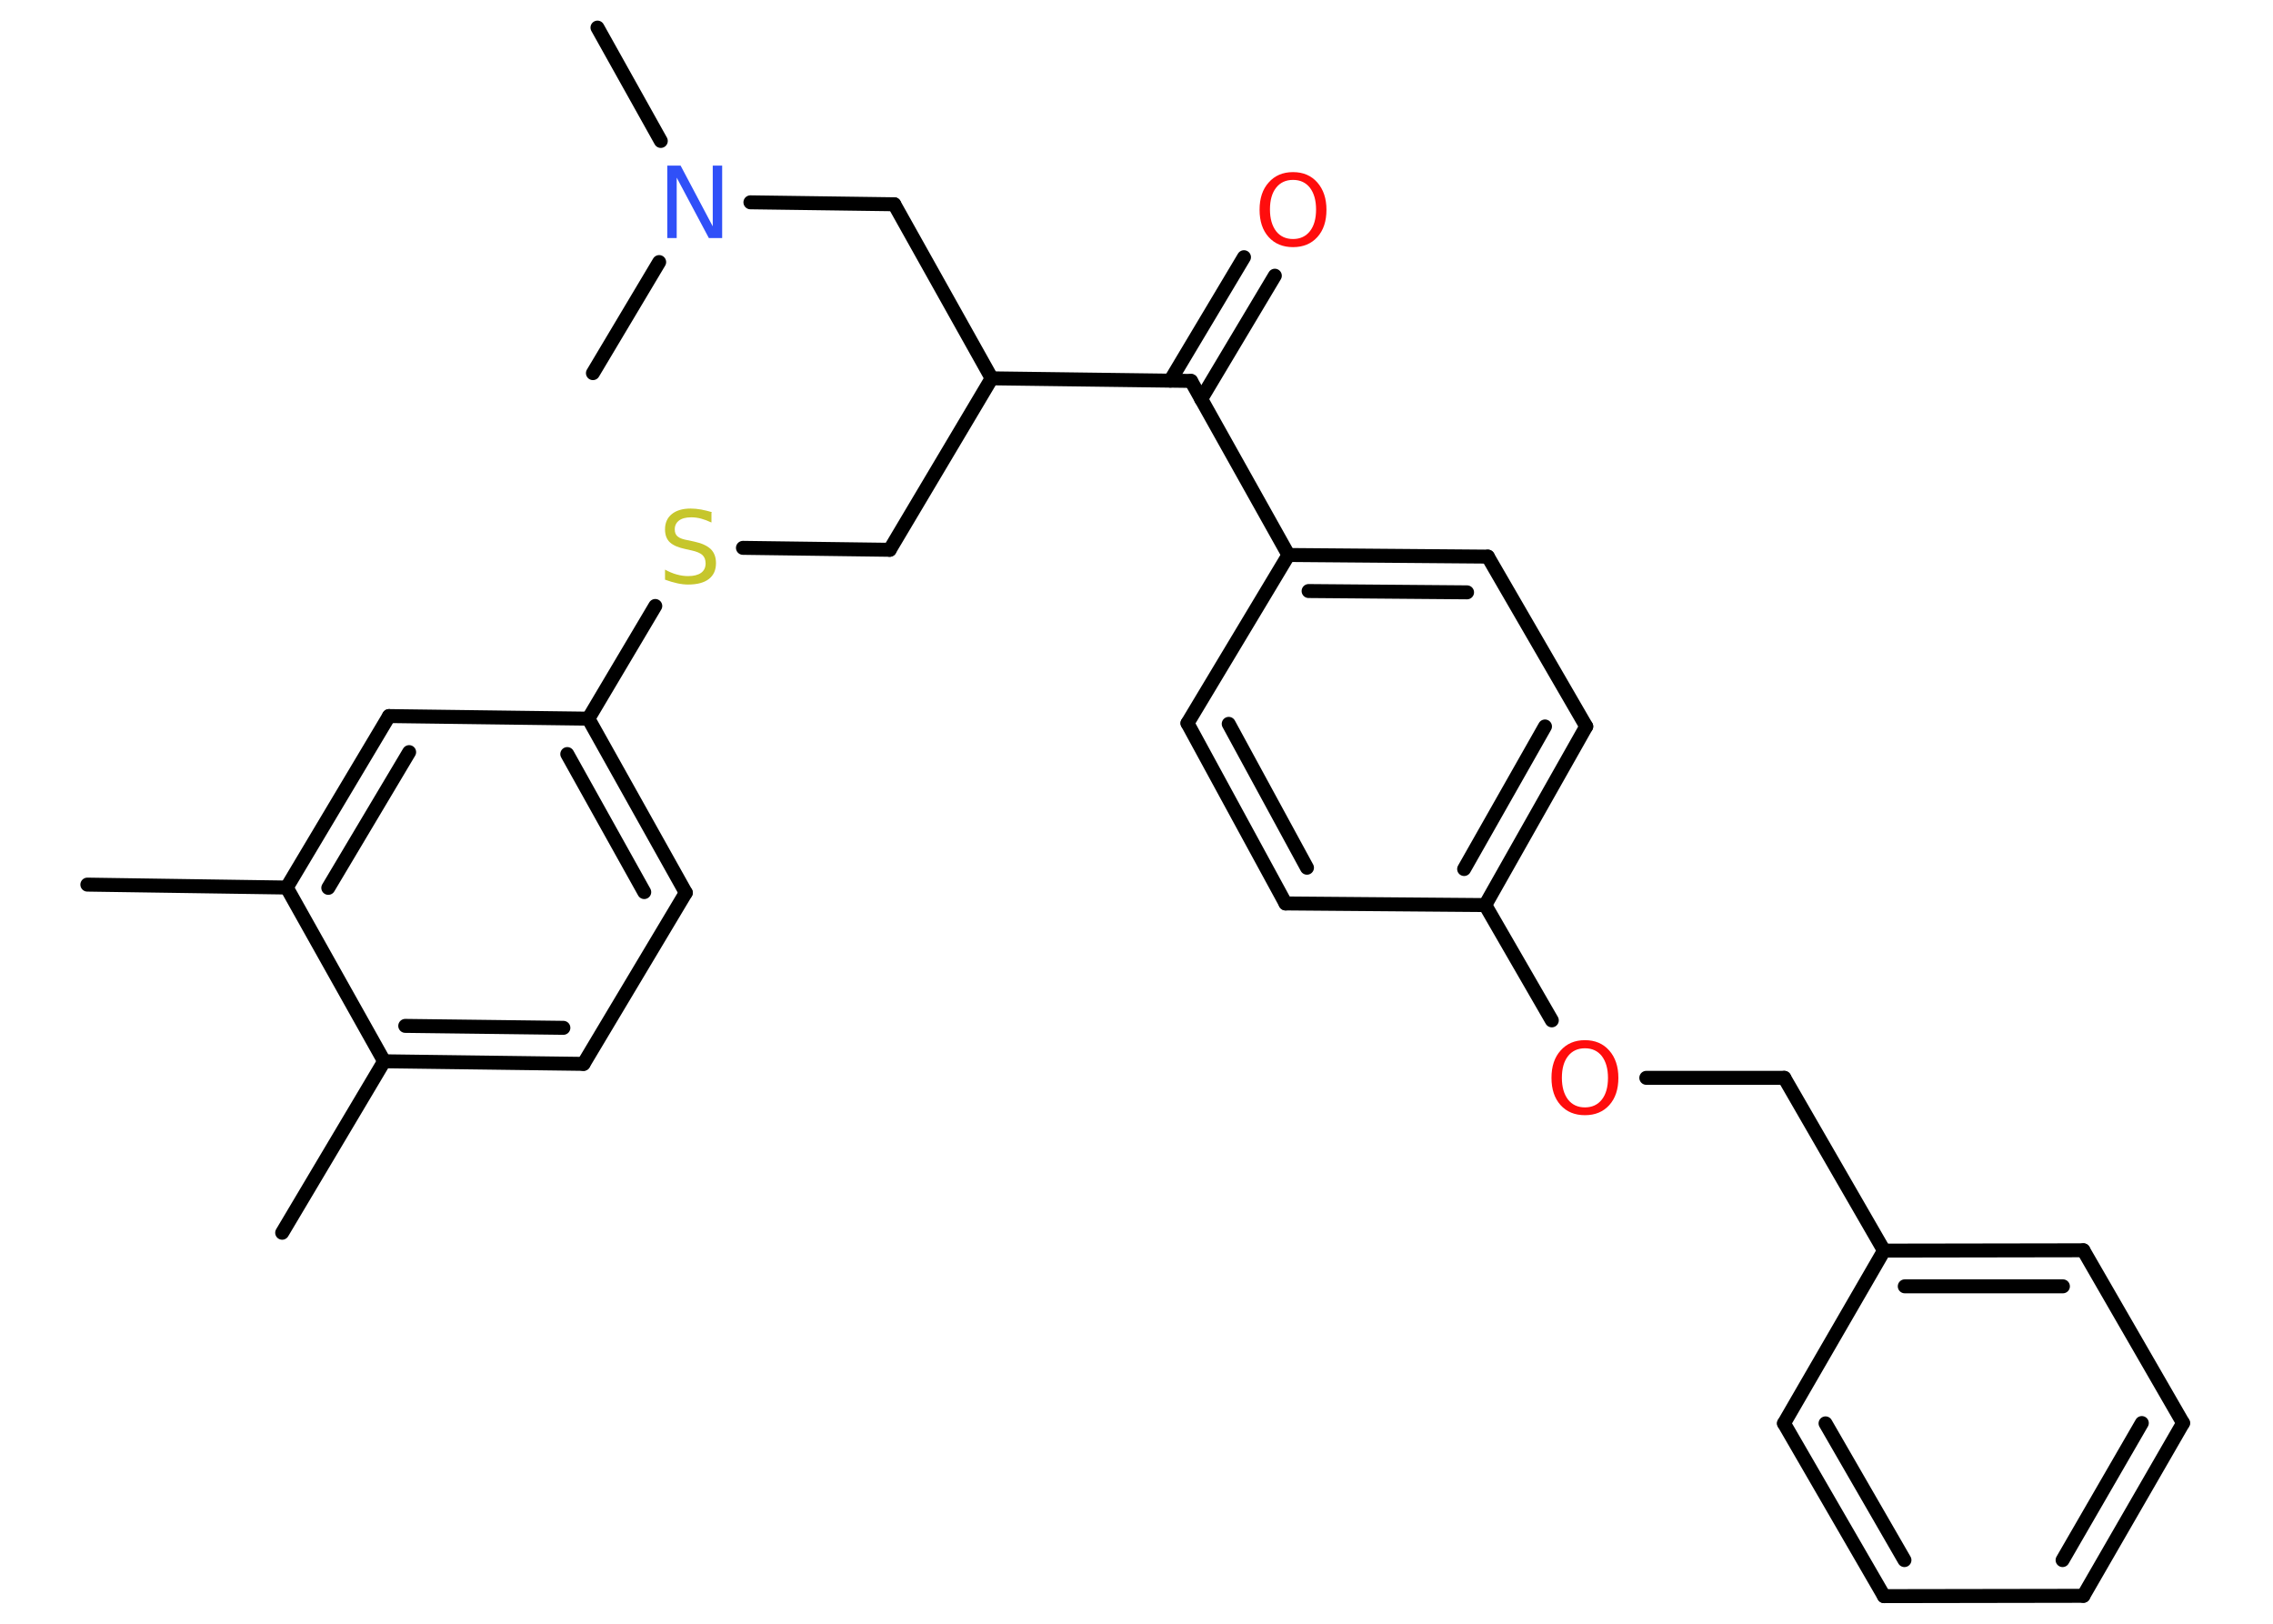 <?xml version='1.0' encoding='UTF-8'?>
<!DOCTYPE svg PUBLIC "-//W3C//DTD SVG 1.1//EN" "http://www.w3.org/Graphics/SVG/1.1/DTD/svg11.dtd">
<svg version='1.2' xmlns='http://www.w3.org/2000/svg' xmlns:xlink='http://www.w3.org/1999/xlink' width='70.0mm' height='50.0mm' viewBox='0 0 70.0 50.0'>
  <desc>Generated by the Chemistry Development Kit (http://github.com/cdk)</desc>
  <g stroke-linecap='round' stroke-linejoin='round' stroke='#000000' stroke-width='.43' fill='#FF0D0D'>
    <rect x='.0' y='.0' width='70.0' height='50.0' fill='#FFFFFF' stroke='none'/>
    <g id='mol1' class='mol'>
      <line id='mol1bnd1' class='bond' x1='8.69' y1='37.96' x2='11.83' y2='32.68'/>
      <g id='mol1bnd2' class='bond'>
        <line x1='11.83' y1='32.68' x2='17.97' y2='32.76'/>
        <line x1='12.48' y1='31.59' x2='17.35' y2='31.65'/>
      </g>
      <line id='mol1bnd3' class='bond' x1='17.97' y1='32.76' x2='21.12' y2='27.49'/>
      <g id='mol1bnd4' class='bond'>
        <line x1='21.12' y1='27.49' x2='18.12' y2='22.13'/>
        <line x1='19.84' y1='27.47' x2='17.47' y2='23.22'/>
      </g>
      <line id='mol1bnd5' class='bond' x1='18.12' y1='22.13' x2='20.18' y2='18.66'/>
      <line id='mol1bnd6' class='bond' x1='22.88' y1='16.87' x2='27.4' y2='16.93'/>
      <line id='mol1bnd7' class='bond' x1='27.4' y1='16.93' x2='30.54' y2='11.65'/>
      <line id='mol1bnd8' class='bond' x1='30.54' y1='11.65' x2='27.54' y2='6.29'/>
      <line id='mol1bnd9' class='bond' x1='27.54' y1='6.29' x2='23.11' y2='6.23'/>
      <line id='mol1bnd10' class='bond' x1='20.35' y1='4.34' x2='18.4' y2='.85'/>
      <line id='mol1bnd11' class='bond' x1='20.3' y1='8.07' x2='18.26' y2='11.49'/>
      <line id='mol1bnd12' class='bond' x1='30.54' y1='11.65' x2='36.68' y2='11.73'/>
      <g id='mol1bnd13' class='bond'>
        <line x1='36.04' y1='11.72' x2='38.31' y2='7.92'/>
        <line x1='36.99' y1='12.29' x2='39.26' y2='8.49'/>
      </g>
      <line id='mol1bnd14' class='bond' x1='36.68' y1='11.73' x2='39.68' y2='17.09'/>
      <g id='mol1bnd15' class='bond'>
        <line x1='45.82' y1='17.14' x2='39.68' y2='17.09'/>
        <line x1='45.18' y1='18.24' x2='40.3' y2='18.2'/>
      </g>
      <line id='mol1bnd16' class='bond' x1='45.82' y1='17.14' x2='48.85' y2='22.37'/>
      <g id='mol1bnd17' class='bond'>
        <line x1='45.74' y1='27.87' x2='48.85' y2='22.37'/>
        <line x1='45.09' y1='26.76' x2='47.58' y2='22.37'/>
      </g>
      <line id='mol1bnd18' class='bond' x1='45.74' y1='27.87' x2='47.79' y2='31.42'/>
      <line id='mol1bnd19' class='bond' x1='50.7' y1='33.19' x2='54.95' y2='33.19'/>
      <line id='mol1bnd20' class='bond' x1='54.95' y1='33.19' x2='58.02' y2='38.51'/>
      <g id='mol1bnd21' class='bond'>
        <line x1='64.16' y1='38.5' x2='58.02' y2='38.51'/>
        <line x1='63.53' y1='39.61' x2='58.66' y2='39.61'/>
      </g>
      <line id='mol1bnd22' class='bond' x1='64.16' y1='38.5' x2='67.23' y2='43.82'/>
      <g id='mol1bnd23' class='bond'>
        <line x1='64.16' y1='49.14' x2='67.23' y2='43.82'/>
        <line x1='63.52' y1='48.04' x2='65.96' y2='43.82'/>
      </g>
      <line id='mol1bnd24' class='bond' x1='64.16' y1='49.14' x2='58.02' y2='49.15'/>
      <g id='mol1bnd25' class='bond'>
        <line x1='54.94' y1='43.83' x2='58.02' y2='49.15'/>
        <line x1='56.22' y1='43.83' x2='58.65' y2='48.04'/>
      </g>
      <line id='mol1bnd26' class='bond' x1='58.02' y1='38.51' x2='54.94' y2='43.83'/>
      <line id='mol1bnd27' class='bond' x1='45.74' y1='27.87' x2='39.59' y2='27.82'/>
      <g id='mol1bnd28' class='bond'>
        <line x1='36.57' y1='22.27' x2='39.59' y2='27.82'/>
        <line x1='37.84' y1='22.29' x2='40.25' y2='26.72'/>
      </g>
      <line id='mol1bnd29' class='bond' x1='39.68' y1='17.09' x2='36.57' y2='22.27'/>
      <line id='mol1bnd30' class='bond' x1='18.12' y1='22.13' x2='11.98' y2='22.05'/>
      <g id='mol1bnd31' class='bond'>
        <line x1='11.98' y1='22.05' x2='8.83' y2='27.33'/>
        <line x1='12.6' y1='23.16' x2='10.11' y2='27.34'/>
      </g>
      <line id='mol1bnd32' class='bond' x1='11.83' y1='32.68' x2='8.83' y2='27.33'/>
      <line id='mol1bnd33' class='bond' x1='8.83' y1='27.33' x2='2.69' y2='27.24'/>
      <path id='mol1atm6' class='atom' d='M21.91 15.8v.29q-.17 -.08 -.32 -.12q-.15 -.04 -.3 -.04q-.25 .0 -.38 .1q-.13 .1 -.13 .27q.0 .15 .09 .22q.09 .08 .34 .12l.18 .04q.33 .07 .5 .23q.16 .16 .16 .43q.0 .32 -.22 .49q-.22 .17 -.64 .17q-.16 .0 -.34 -.04q-.18 -.04 -.37 -.11v-.31q.18 .1 .36 .15q.18 .05 .35 .05q.26 .0 .4 -.1q.14 -.1 .14 -.29q.0 -.17 -.1 -.26q-.1 -.09 -.33 -.14l-.18 -.04q-.34 -.07 -.49 -.21q-.15 -.14 -.15 -.4q.0 -.3 .21 -.47q.21 -.17 .58 -.17q.15 .0 .32 .03q.16 .03 .33 .08z' stroke='none' fill='#C6C62C'/>
      <path id='mol1atm10' class='atom' d='M20.56 5.1h.4l.99 1.87v-1.87h.29v2.23h-.41l-.99 -1.86v1.86h-.29v-2.23z' stroke='none' fill='#3050F8'/>
      <path id='mol1atm14' class='atom' d='M39.82 5.54q-.33 .0 -.52 .24q-.19 .24 -.19 .67q.0 .42 .19 .67q.19 .24 .52 .24q.33 .0 .52 -.24q.19 -.24 .19 -.67q.0 -.42 -.19 -.67q-.19 -.24 -.52 -.24zM39.82 5.3q.47 .0 .75 .32q.28 .32 .28 .84q.0 .53 -.28 .84q-.28 .31 -.75 .31q-.47 .0 -.75 -.31q-.28 -.31 -.28 -.84q.0 -.53 .28 -.84q.28 -.32 .75 -.32z' stroke='none'/>
      <path id='mol1atm19' class='atom' d='M48.81 32.28q-.33 .0 -.52 .24q-.19 .24 -.19 .67q.0 .42 .19 .67q.19 .24 .52 .24q.33 .0 .52 -.24q.19 -.24 .19 -.67q.0 -.42 -.19 -.67q-.19 -.24 -.52 -.24zM48.81 32.03q.47 .0 .75 .32q.28 .32 .28 .84q.0 .53 -.28 .84q-.28 .31 -.75 .31q-.47 .0 -.75 -.31q-.28 -.31 -.28 -.84q.0 -.53 .28 -.84q.28 -.32 .75 -.32z' stroke='none'/>
    </g>
  </g>
</svg>
